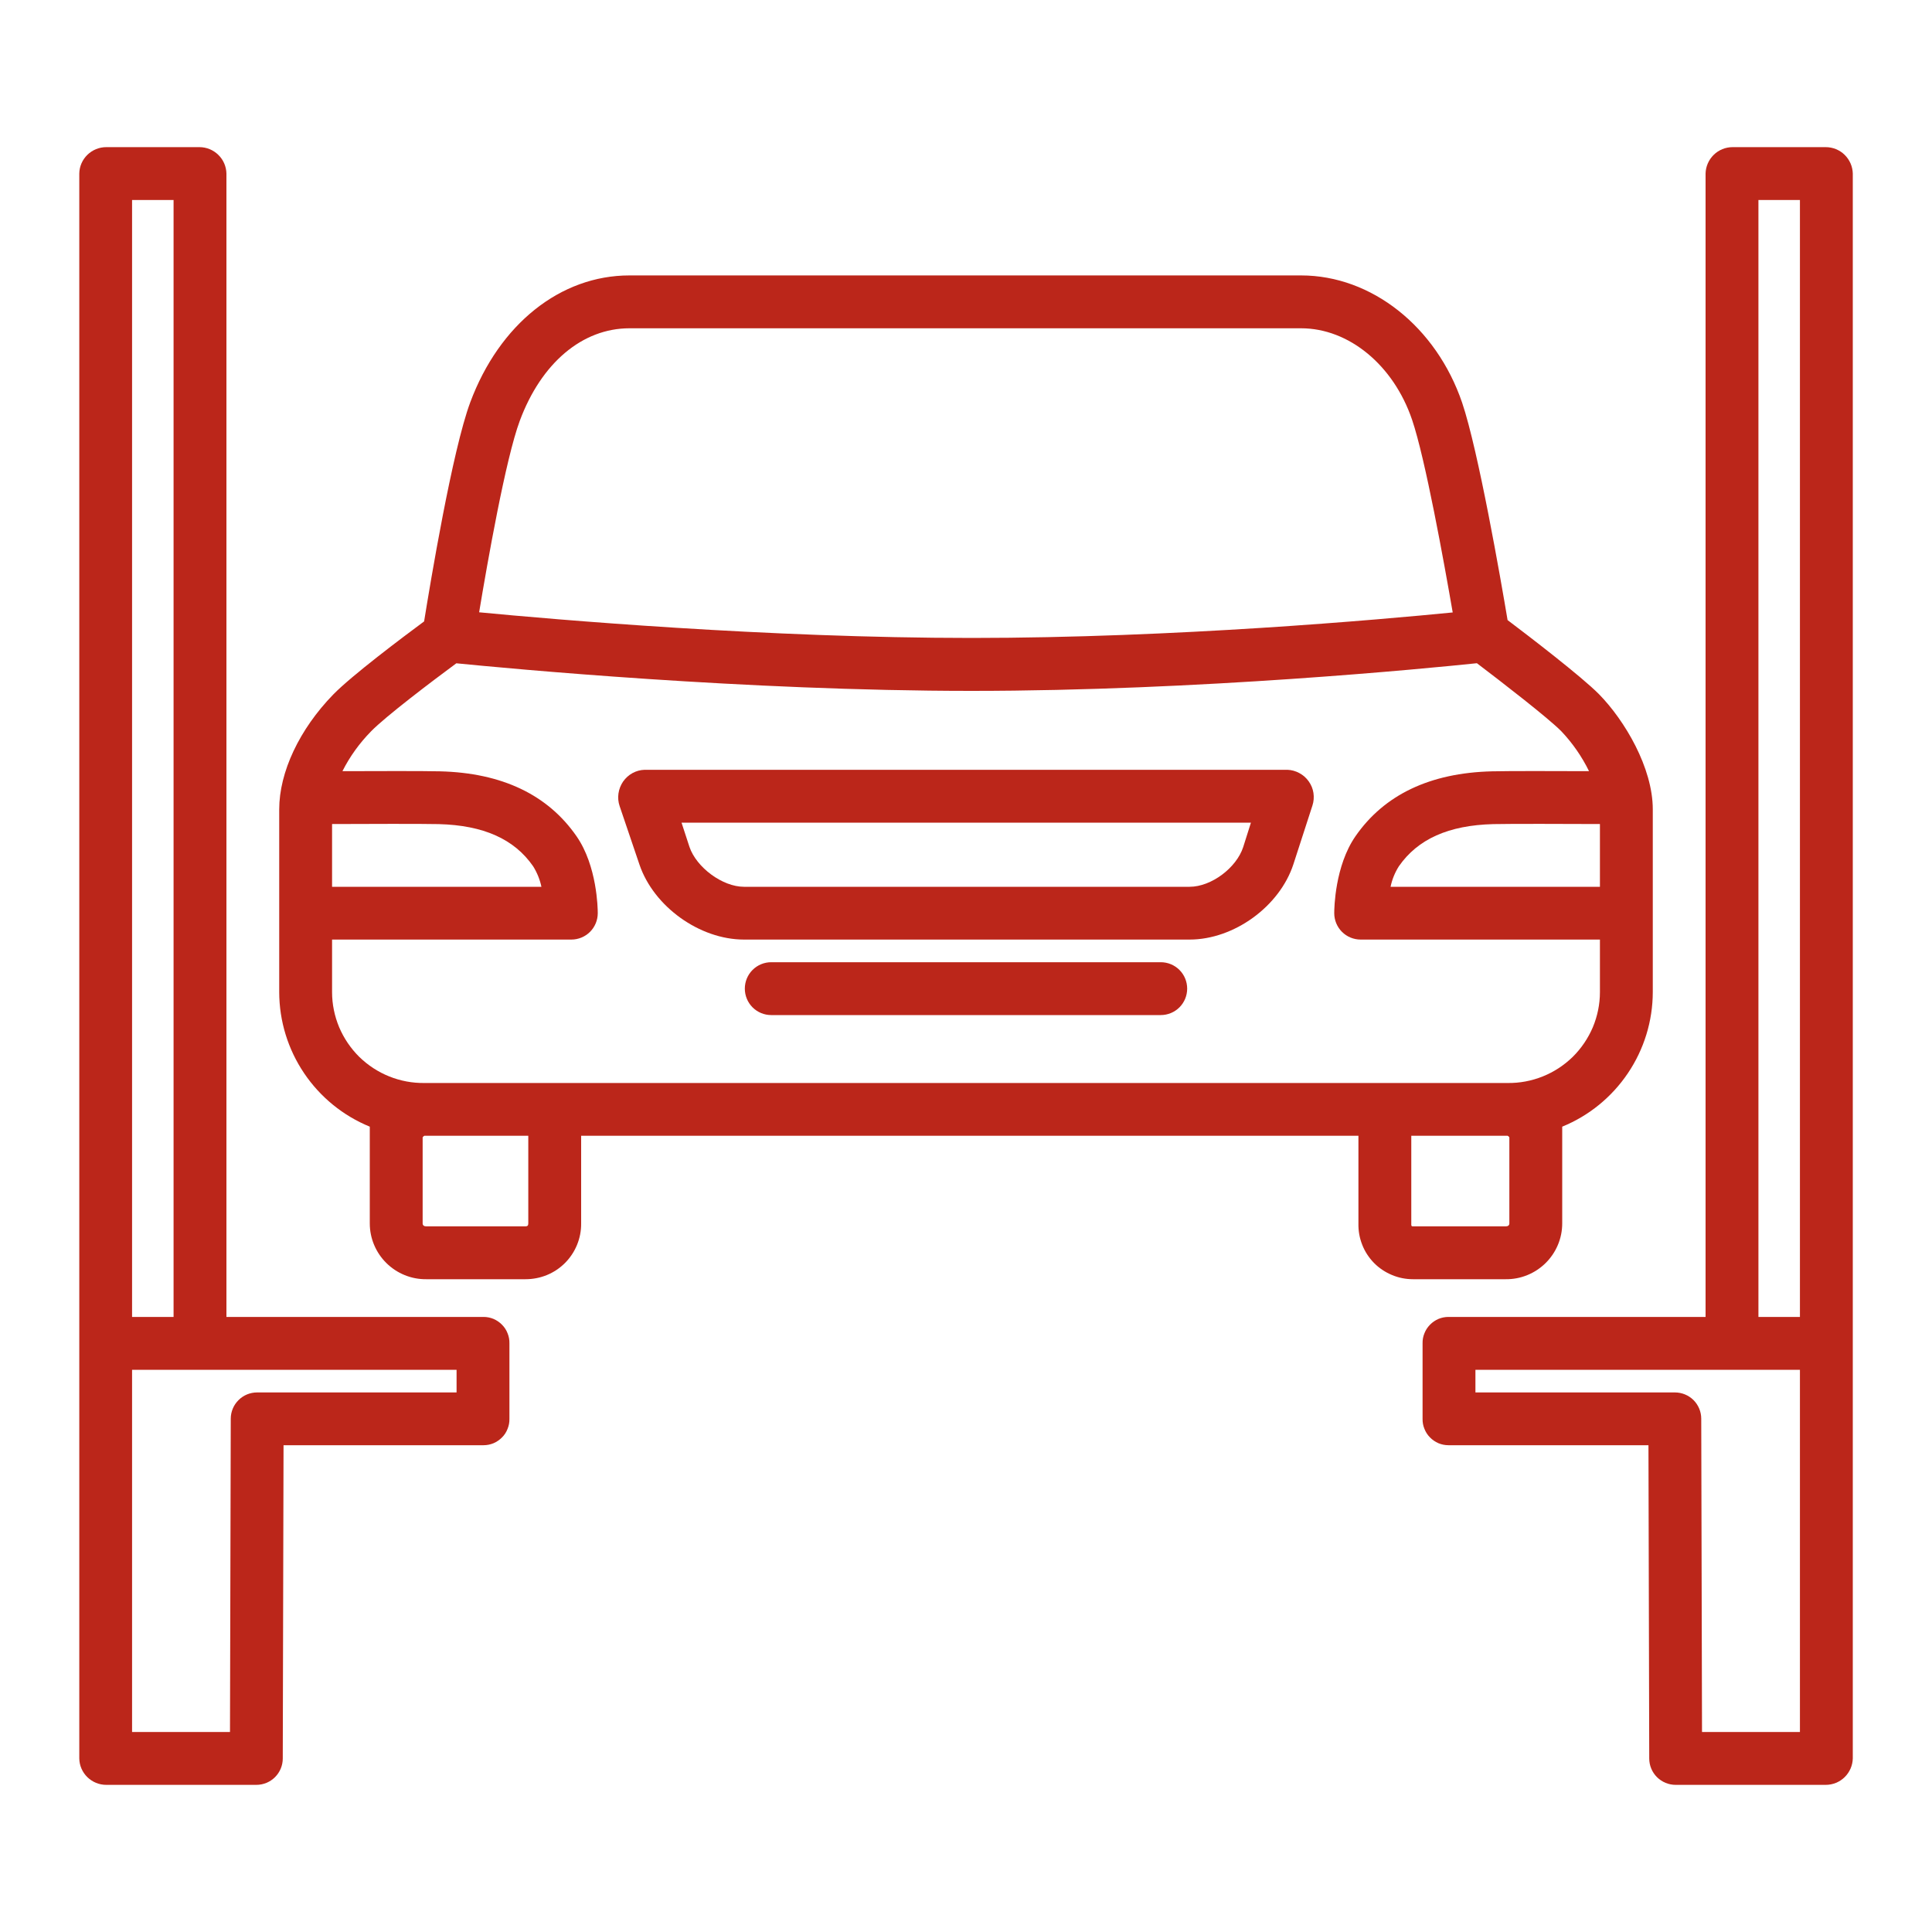<?xml version="1.0" encoding="UTF-8" standalone="no"?>
<svg
   xmlns:dc="http://purl.org/dc/elements/1.1/"
   xmlns:cc="http://creativecommons.org/ns#"
   xmlns:rdf="http://www.w3.org/1999/02/22-rdf-syntax-ns#"
   xmlns:svg="http://www.w3.org/2000/svg"
   xmlns="http://www.w3.org/2000/svg"
   xmlns:sodipodi="http://sodipodi.sourceforge.net/DTD/sodipodi-0.dtd"
   xmlns:inkscape="http://www.inkscape.org/namespaces/inkscape"
   width="25"
   height="25"
   viewBox="0 0 25 25"
   fill="none"
   version="1.1"
   id="svg12"
   sodipodi:docname="sles-rem-icon-red.svg"
   inkscape:version="1.0.2-2 (e86c870879, 2021-01-15)">
  <defs
     id="defs16" />
  <sodipodi:namedview
     pagecolor="#ffffff"
     bordercolor="#666666"
     borderopacity="1"
     objecttolerance="10"
     gridtolerance="10"
     guidetolerance="10"
     inkscape:pageopacity="0"
     inkscape:pageshadow="2"
     inkscape:window-width="1680"
     inkscape:window-height="987"
     id="namedview14"
     showgrid="false"
     inkscape:zoom="29.4"
     inkscape:cx="12.5"
     inkscape:cy="12.5"
     inkscape:window-x="-8"
     inkscape:window-y="-8"
     inkscape:window-maximized="1"
     inkscape:current-layer="svg12" />
  <path
     d="M23.625 23.096H21.683C21.592 23.096 21.506 23.06 21.441 22.996C21.377 22.932 21.341 22.845 21.341 22.755L21.331 18.701H18.742C18.698 18.701 18.654 18.692 18.613 18.675C18.572 18.657 18.535 18.632 18.504 18.6C18.473 18.569 18.448 18.531 18.432 18.489C18.415 18.448 18.407 18.404 18.408 18.359V17.383C18.407 17.338 18.415 17.294 18.432 17.253C18.448 17.211 18.473 17.174 18.504 17.142C18.535 17.11 18.572 17.085 18.613 17.067C18.654 17.05 18.698 17.041 18.742 17.041H22.07V2.246C22.072 2.155 22.11 2.068 22.175 2.004C22.24 1.94 22.328 1.904 22.42 1.904H23.625C23.717 1.904 23.805 1.94 23.87 2.004C23.935 2.068 23.973 2.155 23.975 2.246V22.754C23.973 22.845 23.935 22.932 23.87 22.996C23.805 23.06 23.717 23.096 23.625 23.096ZM23.291 2.588H22.754V17.041H23.291V2.588ZM23.291 17.725H19.092V18.018H21.672C21.763 18.018 21.849 18.053 21.914 18.117C21.978 18.181 22.014 18.268 22.014 18.358L22.024 22.412H23.291V17.725Z"
     fill="white"
     id="path2"
     style="fill:#bb261a;fill-opacity:1" />
  <path
     d="M6.592 17.383V18.359C6.593 18.404 6.585 18.448 6.568 18.489C6.552 18.531 6.528 18.569 6.496 18.6C6.465 18.632 6.428 18.657 6.387 18.675C6.346 18.692 6.302 18.701 6.258 18.701H3.669L3.659 22.755C3.659 22.845 3.623 22.932 3.559 22.996C3.495 23.06 3.408 23.096 3.317 23.096H1.375C1.283 23.096 1.196 23.06 1.13 22.996C1.065 22.932 1.027 22.845 1.026 22.754V2.246C1.027 2.155 1.065 2.068 1.13 2.004C1.196 1.94 1.283 1.904 1.375 1.904H2.581C2.672 1.904 2.76 1.94 2.825 2.004C2.891 2.068 2.928 2.155 2.93 2.246V17.041H6.258C6.302 17.041 6.346 17.05 6.387 17.067C6.428 17.085 6.465 17.11 6.496 17.142C6.528 17.174 6.552 17.211 6.568 17.253C6.585 17.294 6.593 17.338 6.592 17.383ZM2.246 2.588H1.709V17.041H2.246V2.588ZM5.908 17.725H1.709V22.412H2.976L2.986 18.358C2.986 18.268 3.022 18.181 3.087 18.117C3.151 18.053 3.237 18.018 3.328 18.018H5.908V17.725Z"
     fill="white"
     id="path4"
     style="fill:#bb261a;fill-opacity:1" />
  <path
     d="M16.737 11.182C16.559 11.729 15.968 12.158 15.393 12.158H9.627C9.054 12.158 8.46 11.732 8.275 11.189L8.018 10.431C8 10.378 7.995 10.322 8.003 10.267C8.011 10.211 8.032 10.159 8.063 10.113C8.095 10.068 8.136 10.03 8.184 10.004C8.233 9.977 8.286 9.963 8.341 9.961H16.659C16.713 9.963 16.767 9.978 16.814 10.004C16.863 10.03 16.904 10.067 16.935 10.111C16.967 10.156 16.988 10.207 16.996 10.261C17.004 10.316 17 10.371 16.983 10.423L16.737 11.182ZM8.819 10.645L8.922 10.96C9.012 11.224 9.348 11.475 9.627 11.475H15.393C15.675 11.475 16 11.229 16.087 10.961L16.187 10.645H8.819Z"
     fill="white"
     id="path6"
     style="fill:#bb261a;fill-opacity:1" />
  <path
     d="M20.215 14.579V15.831C20.215 15.927 20.196 16.021 20.159 16.109C20.122 16.197 20.068 16.277 20 16.344C19.932 16.411 19.852 16.464 19.763 16.5C19.675 16.536 19.58 16.554 19.485 16.553H18.285C18.191 16.553 18.098 16.535 18.011 16.498C17.924 16.462 17.845 16.409 17.779 16.342C17.713 16.274 17.661 16.195 17.627 16.107C17.592 16.019 17.576 15.926 17.578 15.831V14.697H7.52V15.831C7.521 15.926 7.503 16.02 7.467 16.108C7.431 16.196 7.378 16.276 7.311 16.343C7.244 16.41 7.165 16.463 7.077 16.499C6.989 16.535 6.895 16.553 6.8 16.553H5.515C5.42 16.554 5.325 16.536 5.237 16.5C5.148 16.464 5.068 16.411 5 16.344C4.932 16.277 4.878 16.197 4.841 16.109C4.804 16.021 4.785 15.927 4.785 15.831V14.579C4.44 14.438 4.144 14.197 3.935 13.887C3.726 13.577 3.614 13.213 3.613 12.839V10.473C3.613 9.992 3.874 9.437 4.312 8.987C4.552 8.741 5.208 8.248 5.488 8.041C5.568 7.542 5.853 5.83 6.085 5.206C6.462 4.195 7.251 3.564 8.145 3.564H16.836C17.748 3.564 18.585 4.228 18.92 5.211C19.13 5.832 19.422 7.51 19.508 8.024C19.771 8.222 20.466 8.755 20.69 8.982C21.025 9.323 21.387 9.936 21.387 10.473V12.839C21.386 13.213 21.274 13.577 21.065 13.887C20.856 14.197 20.561 14.438 20.215 14.579ZM18.262 15.831C18.262 15.857 18.259 15.869 18.285 15.869H19.485C19.511 15.869 19.531 15.857 19.531 15.831V14.717C19.531 14.717 19.516 14.697 19.508 14.697H18.262V15.831ZM5.469 15.831C5.469 15.857 5.489 15.869 5.515 15.869H6.8C6.826 15.869 6.836 15.857 6.836 15.831V14.697H5.492C5.484 14.697 5.469 14.717 5.469 14.717V15.831ZM4.297 10.663V11.475H7.006C6.986 11.381 6.95 11.292 6.899 11.21C6.655 10.857 6.255 10.679 5.678 10.664C5.461 10.659 4.726 10.661 4.297 10.663ZM18.272 5.431C18.032 4.725 17.455 4.248 16.836 4.248H8.145C7.535 4.248 7.004 4.697 6.726 5.445C6.543 5.936 6.307 7.278 6.2 7.923C7.166 8.016 9.924 8.255 12.572 8.255C15.203 8.255 17.855 8.018 18.798 7.925C18.686 7.278 18.443 5.933 18.272 5.431ZM20.703 10.663C20.281 10.661 19.542 10.659 19.322 10.664C18.745 10.679 18.346 10.857 18.101 11.21C18.05 11.291 18.013 11.381 17.994 11.475H20.703V10.663ZM20.703 12.158H17.607C17.516 12.158 17.429 12.122 17.365 12.058C17.301 11.994 17.265 11.907 17.265 11.816C17.265 11.755 17.273 11.207 17.539 10.822C17.911 10.284 18.505 10.001 19.305 9.981C19.511 9.976 20.13 9.977 20.562 9.979C20.469 9.789 20.348 9.615 20.203 9.462C20.032 9.289 19.43 8.824 19.111 8.582C18.479 8.648 15.514 8.94 12.572 8.94C9.643 8.94 6.58 8.65 5.905 8.583C5.588 8.817 4.99 9.27 4.801 9.464C4.652 9.616 4.527 9.789 4.431 9.979C4.868 9.977 5.49 9.976 5.695 9.981C6.495 10.001 7.089 10.284 7.461 10.822C7.727 11.206 7.735 11.755 7.735 11.816C7.735 11.907 7.699 11.994 7.635 12.058C7.571 12.122 7.484 12.158 7.393 12.158H4.297V12.839C4.297 12.995 4.329 13.149 4.389 13.293C4.45 13.436 4.538 13.566 4.649 13.676C4.761 13.785 4.892 13.871 5.037 13.929C5.181 13.987 5.336 14.016 5.492 14.014H19.508C19.664 14.016 19.819 13.987 19.963 13.929C20.108 13.871 20.239 13.785 20.351 13.676C20.462 13.566 20.55 13.436 20.611 13.293C20.671 13.149 20.703 12.995 20.703 12.839V12.158Z"
     fill="white"
     id="path8"
     style="fill:#bb261a;fill-opacity:1" />
  <path
     d="M9.979 12.451H15.02C15.111 12.451 15.198 12.487 15.262 12.551C15.326 12.615 15.362 12.702 15.362 12.793C15.362 12.884 15.326 12.971 15.262 13.035C15.198 13.099 15.111 13.135 15.02 13.135H9.979C9.889 13.135 9.802 13.099 9.738 13.035C9.674 12.971 9.638 12.884 9.638 12.793C9.638 12.702 9.674 12.615 9.738 12.551C9.802 12.487 9.889 12.451 9.979 12.451Z"
     fill="white"
     id="path10"
     style="fill:#bb261a;fill-opacity:1" />
</svg>
